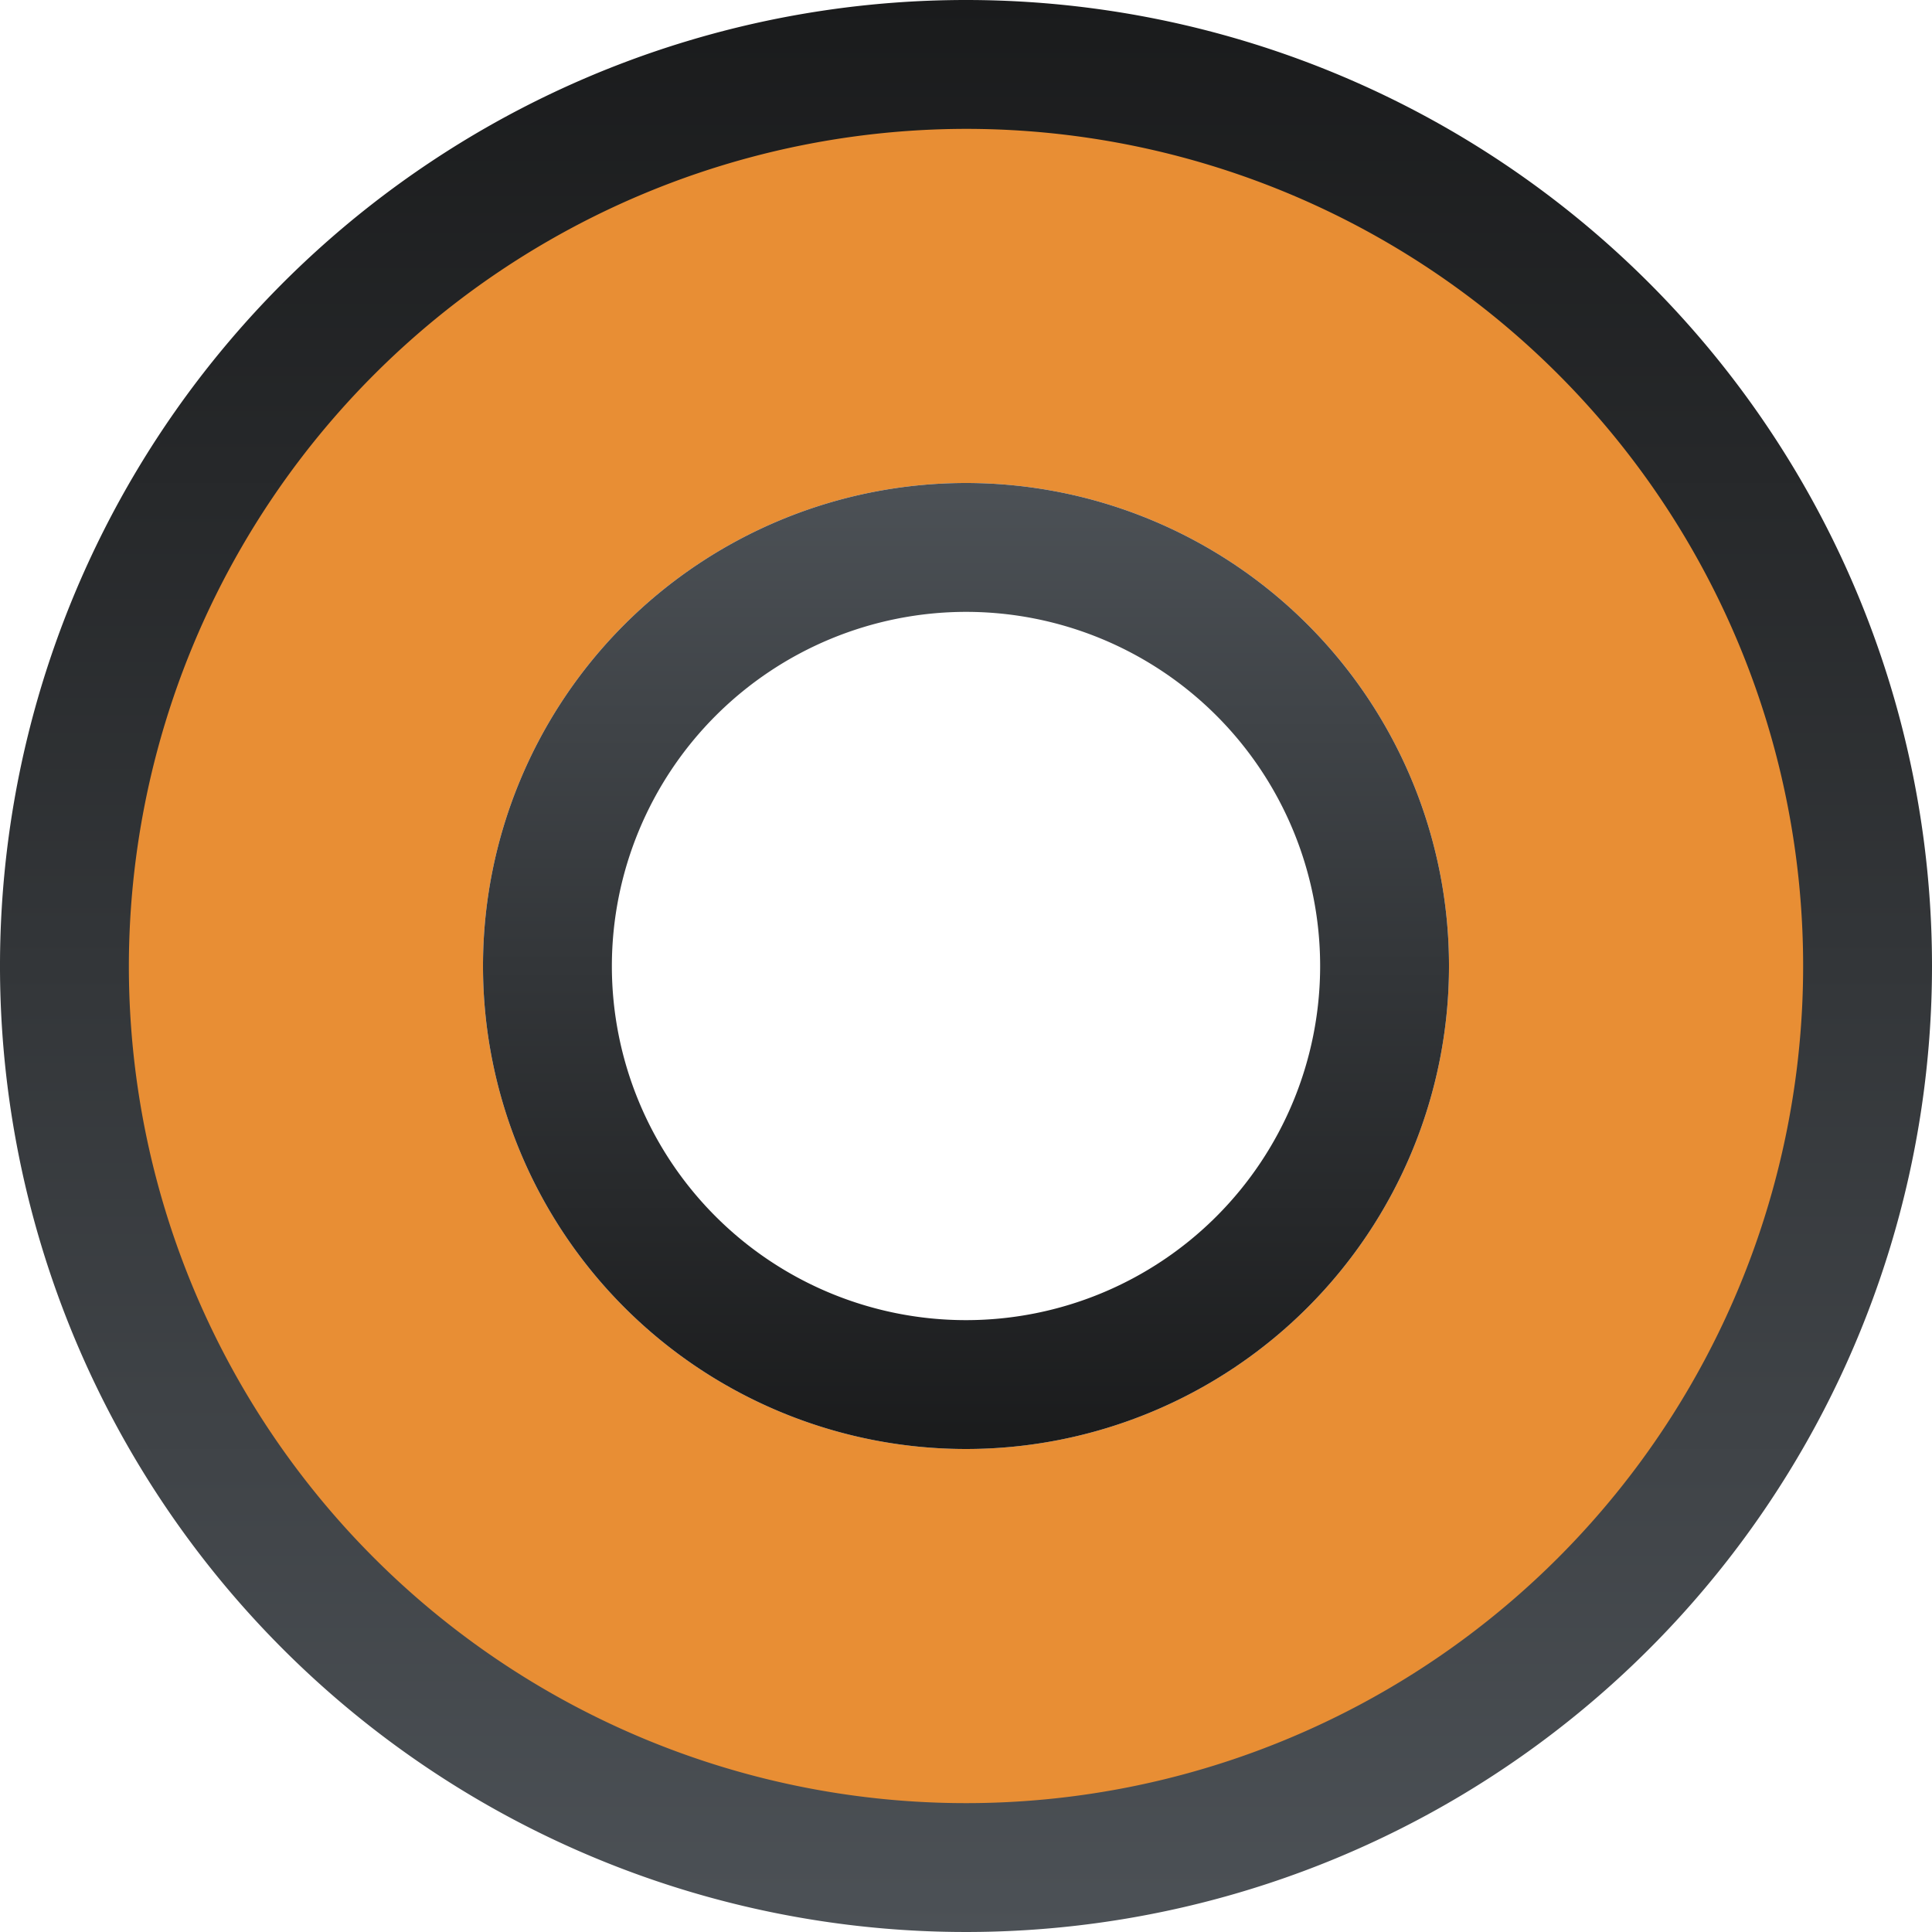 <svg id="Layer_1" data-name="Layer 1" xmlns="http://www.w3.org/2000/svg" xmlns:xlink="http://www.w3.org/1999/xlink" viewBox="0 0 100 100"><defs><style>.cls-1{fill:#e88e34;}.cls-2{fill:url(#New_Gradient_Swatch_1);}.cls-3{fill:url(#linear-gradient);}</style><linearGradient id="New_Gradient_Swatch_1" x1="50" y1="100" x2="50" gradientUnits="userSpaceOnUse"><stop offset="0" stop-color="#4c5156"/><stop offset="1" stop-color="#1a1b1c"/></linearGradient><linearGradient id="linear-gradient" x1="50" y1="75" x2="50" y2="25" gradientUnits="userSpaceOnUse"><stop offset="0" stop-color="#1a1b1c"/><stop offset="1" stop-color="#4c5156"/></linearGradient></defs><title>Visible</title><path class="cls-1" d="M50,.89A49.11,49.11,0,1,0,99.11,50,49.11,49.11,0,0,0,50,.89ZM50,75A25,25,0,1,1,75,50,25,25,0,0,1,50,75Z"/><path class="cls-2" d="M50,6.67A43.33,43.33,0,1,1,6.67,50,43.38,43.38,0,0,1,50,6.67M50,0a50,50,0,1,0,50,50A50,50,0,0,0,50,0Z"/><path class="cls-3" d="M50,31.67A18.33,18.33,0,1,1,31.67,50,18.35,18.35,0,0,1,50,31.67M50,25A25,25,0,1,0,75,50,25,25,0,0,0,50,25Z"/></svg>